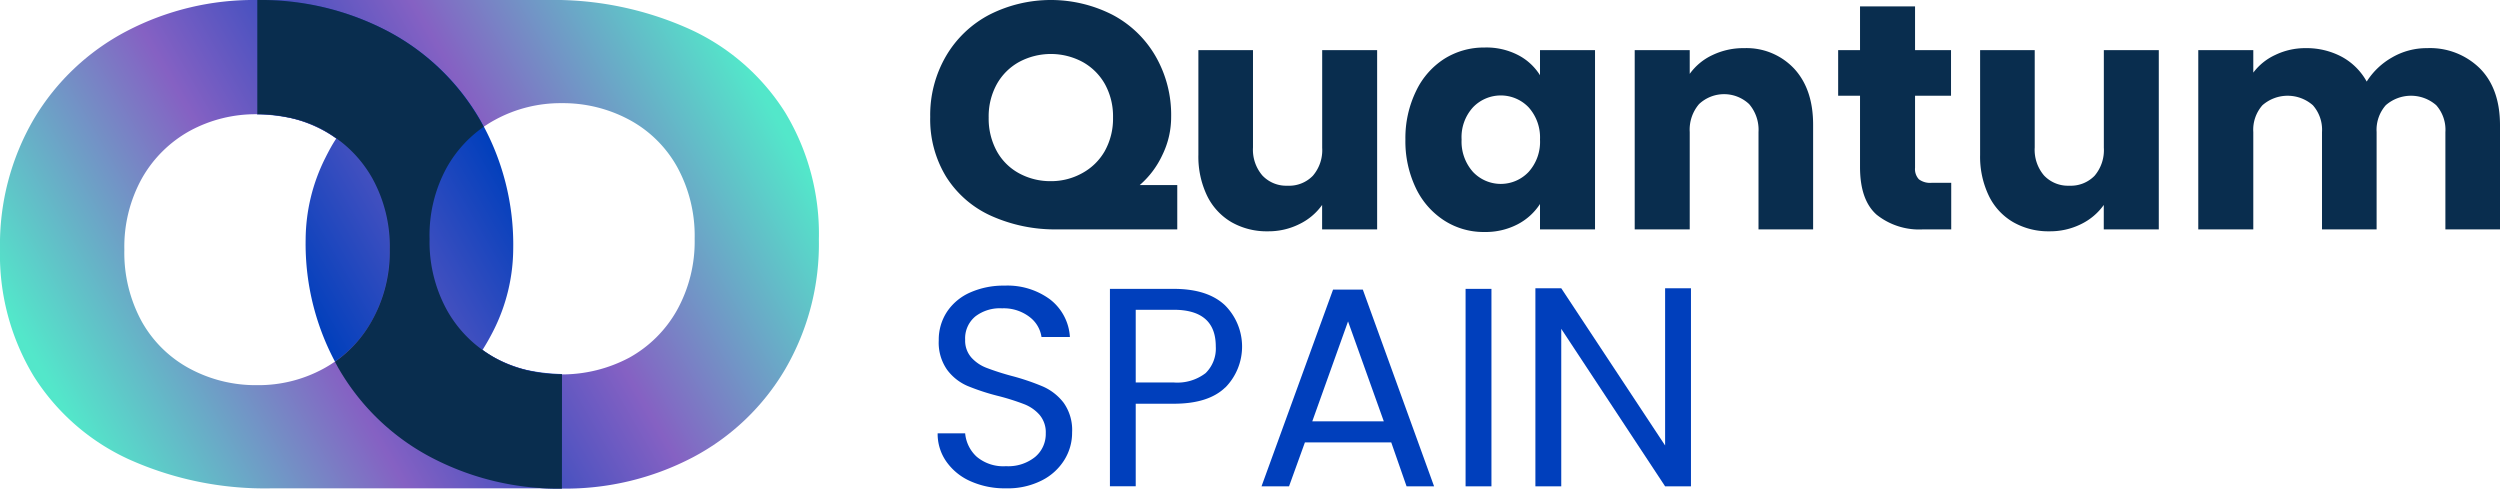 <svg xmlns="http://www.w3.org/2000/svg" xmlns:xlink="http://www.w3.org/1999/xlink" viewBox="0 0 363.49 71.04"><defs><style>.cls-1{fill:url(#Degradado_sin_nombre_6);}.cls-2{fill:url(#Degradado_sin_nombre_6-2);}.cls-3{fill:#092d4e;}.cls-4{fill:#003fbc;}</style><linearGradient id="Degradado_sin_nombre_6" x1="110.22" y1="9.49" x2="45.39" y2="46.92" gradientUnits="userSpaceOnUse"><stop offset="0.02" stop-color="#53e7ca"/><stop offset="0.52" stop-color="#8561c3"/><stop offset="1" stop-color="#003fbc"/></linearGradient><linearGradient id="Degradado_sin_nombre_6-2" x1="-10924.41" y1="9264.94" x2="-10989.24" y2="9302.37" gradientTransform="translate(-10915.57 9326.49) rotate(180)" xlink:href="#Degradado_sin_nombre_6"/></defs><g id="Capa_2" data-name="Capa 2"><g id="Capa_1-2" data-name="Capa 1"><path class="cls-1" d="M114.14,16.32A32.17,32.17,0,0,0,100.26,4.23,48.19,48.19,0,0,0,79.46,0H37.38l0,16.61a28.27,28.27,0,0,1,5.21.62,17.54,17.54,0,0,1,6.31,2.9C48.31,21,47.78,22,47.28,23a26.68,26.68,0,0,0-2.84,11.79,36.45,36.45,0,0,0,4.88,18.9A33.54,33.54,0,0,0,62.7,66.51a39.68,39.68,0,0,0,19,4.53,39.88,39.88,0,0,0,19-4.53,33.89,33.89,0,0,0,13.44-12.79,36.18,36.18,0,0,0,4.92-18.9A34.12,34.12,0,0,0,114.14,16.32ZM98.42,45.12A17.89,17.89,0,0,1,91.5,52a20.9,20.9,0,0,1-19.6,0A17.79,17.79,0,0,1,65,45.12a20.57,20.57,0,0,1-2.54-10.4A20.42,20.42,0,0,1,65,24.28a17.68,17.68,0,0,1,7-6.87A19.86,19.86,0,0,1,81.65,15a20.33,20.33,0,0,1,9.8,2.39,17.38,17.38,0,0,1,7,6.87A20.8,20.8,0,0,1,101,34.72,20.57,20.57,0,0,1,98.42,45.12Z"/><path class="cls-2" d="M4.92,54.72A32.17,32.17,0,0,0,18.8,66.81,48.19,48.19,0,0,0,39.6,71H81.68l0-16.62a27.84,27.84,0,0,1-5.21-.61,17.71,17.71,0,0,1-6.31-2.9Q71,49.55,71.78,48a26.68,26.68,0,0,0,2.84-11.79,36.5,36.5,0,0,0-4.88-18.9A33.59,33.59,0,0,0,56.36,4.53,39.68,39.68,0,0,0,37.41,0a39.88,39.88,0,0,0-19,4.53A34,34,0,0,0,4.92,17.31,36.24,36.24,0,0,0,0,36.21,34.16,34.16,0,0,0,4.92,54.72Zm15.72-28.8a18,18,0,0,1,6.92-6.87,20,20,0,0,1,9.85-2.44,19.76,19.76,0,0,1,9.75,2.44,17.89,17.89,0,0,1,6.91,6.87,20.54,20.54,0,0,1,2.54,10.39A20.46,20.46,0,0,1,54,46.76a17.72,17.72,0,0,1-7,6.86A19.75,19.75,0,0,1,37.41,56a20.22,20.22,0,0,1-9.8-2.39,17.42,17.42,0,0,1-7-6.86,20.84,20.84,0,0,1-2.53-10.45A20.53,20.53,0,0,1,20.64,25.92Z"/><path class="cls-3" d="M81.71,54.42h-.06A21.82,21.82,0,0,1,77.39,54c-.31-.06-.61-.12-.89-.19a17.71,17.71,0,0,1-6.31-2.9h0A17.78,17.78,0,0,1,65,45.12a20.57,20.57,0,0,1-2.54-10.4A20.42,20.42,0,0,1,65,24.28a17.81,17.81,0,0,1,5.32-5.84c-.21-.38-.4-.76-.62-1.13A33.59,33.59,0,0,0,56.36,4.53,39.68,39.68,0,0,0,37.41,0h0l0,16.61h.06a21.07,21.07,0,0,1,4.26.43c.31.05.61.12.89.19a17.54,17.54,0,0,1,6.31,2.9h0a17.86,17.86,0,0,1,5.2,5.78,20.54,20.54,0,0,1,2.54,10.39A20.46,20.46,0,0,1,54,46.76,17.81,17.81,0,0,1,48.7,52.6c.21.37.4.76.62,1.12A33.54,33.54,0,0,0,62.7,66.51a39.68,39.68,0,0,0,19,4.53h0Z"/><path class="cls-3" d="M144.08,31.37a15,15,0,0,1-6.52-5.68A16,16,0,0,1,135.25,17a17,17,0,0,1,2.31-8.87,15.77,15.77,0,0,1,6.31-6,19.74,19.74,0,0,1,17.84,0,15.63,15.63,0,0,1,6.28,6A17.06,17.06,0,0,1,170.28,17,12.5,12.5,0,0,1,169,22.54a13,13,0,0,1-3.29,4.37h5.46v6.44H153.84A22.65,22.65,0,0,1,144.08,31.37Zm13.26-6.19A8.36,8.36,0,0,0,160.61,22a9.67,9.67,0,0,0,1.22-4.91,9.69,9.69,0,0,0-1.19-4.88A8.38,8.38,0,0,0,157.39,9a9.77,9.77,0,0,0-9.2,0,8.31,8.31,0,0,0-3.25,3.22,9.69,9.69,0,0,0-1.19,4.88A9.86,9.86,0,0,0,144.94,22a8.11,8.11,0,0,0,3.27,3.22,9.49,9.49,0,0,0,4.6,1.12A9.27,9.27,0,0,0,157.34,25.18Z"/><path class="cls-3" d="M200.23,7.29V33.35h-8V29.8a8.69,8.69,0,0,1-3.3,2.78,10,10,0,0,1-4.6,1.05,10.3,10.3,0,0,1-5.28-1.33,9,9,0,0,1-3.55-3.85,13.12,13.12,0,0,1-1.26-5.93V7.29h7.94V21.44a5.75,5.75,0,0,0,1.36,4.07A4.76,4.76,0,0,0,187.19,27a4.81,4.81,0,0,0,3.69-1.44,5.7,5.7,0,0,0,1.36-4.07V7.29Z"/><path class="cls-3" d="M205.9,13.22A11.3,11.3,0,0,1,210,8.55a10.79,10.79,0,0,1,5.84-1.64A10,10,0,0,1,220.71,8a8.15,8.15,0,0,1,3.2,2.94V7.29h8V33.35h-8V29.66a8.61,8.61,0,0,1-3.25,2.95,10.07,10.07,0,0,1-4.83,1.12A10.54,10.54,0,0,1,210,32.07a11.45,11.45,0,0,1-4.14-4.72,15.76,15.76,0,0,1-1.52-7.08A15.6,15.6,0,0,1,205.9,13.22Zm16.35,2.38a5.6,5.6,0,0,0-8.08,0,6.43,6.43,0,0,0-1.66,4.69A6.61,6.61,0,0,0,214.17,25a5.56,5.56,0,0,0,8.08,0,6.52,6.52,0,0,0,1.66-4.72A6.54,6.54,0,0,0,222.25,15.6Z"/><path class="cls-3" d="M260.88,10q2.75,3,2.74,8.16V33.35h-7.94V19.2a5.72,5.72,0,0,0-1.36-4.06,5.31,5.31,0,0,0-7.29,0,5.72,5.72,0,0,0-1.35,4.06V33.35h-8V7.29h8v3.45A8.45,8.45,0,0,1,249,8a10.38,10.38,0,0,1,4.62-1A9.48,9.48,0,0,1,260.88,10Z"/><path class="cls-3" d="M283.7,26.58v6.77h-4.06a9.92,9.92,0,0,1-6.77-2.12q-2.43-2.13-2.43-6.94V13.92h-3.18V7.29h3.18V.93h8V7.29h5.23v6.63h-5.23V24.39a2.18,2.18,0,0,0,.56,1.68,2.72,2.72,0,0,0,1.86.51Z"/><path class="cls-3" d="M313.88,7.29V33.35h-8V29.8a8.73,8.73,0,0,1-3.29,2.78,10.07,10.07,0,0,1-4.6,1.05,10.25,10.25,0,0,1-5.28-1.33,8.9,8.9,0,0,1-3.55-3.85,13.12,13.12,0,0,1-1.26-5.93V7.29h7.94V21.44a5.75,5.75,0,0,0,1.35,4.07A4.78,4.78,0,0,0,300.85,27a4.84,4.84,0,0,0,3.69-1.44,5.75,5.75,0,0,0,1.35-4.07V7.29Z"/><path class="cls-3" d="M360.62,10q2.86,2.94,2.87,8.18V33.35h-7.94V19.2a5.38,5.38,0,0,0-1.33-3.9,5.57,5.57,0,0,0-7.34,0,5.42,5.42,0,0,0-1.33,3.9V33.35h-7.94V19.2a5.38,5.38,0,0,0-1.33-3.9,5.56,5.56,0,0,0-7.33,0,5.38,5.38,0,0,0-1.33,3.9V33.35h-8V7.29h8v3.27A8.35,8.35,0,0,1,330.79,8a10,10,0,0,1,4.44-1,10.85,10.85,0,0,1,5.26,1.26,9.09,9.09,0,0,1,3.62,3.6,10.46,10.46,0,0,1,3.69-3.51A10,10,0,0,1,352.89,7,10.32,10.32,0,0,1,360.62,10Z"/><path class="cls-4" d="M141.18,70a8.43,8.43,0,0,1-3.53-2.81A7,7,0,0,1,136.33,63h4a5.25,5.25,0,0,0,1.67,3.4,6,6,0,0,0,4.27,1.38,6.21,6.21,0,0,0,4.23-1.34A4.35,4.35,0,0,0,152.05,63a3.91,3.91,0,0,0-.91-2.69,5.73,5.73,0,0,0-2.27-1.56,34.26,34.26,0,0,0-3.67-1.16,32.13,32.13,0,0,1-4.56-1.49,7.29,7.29,0,0,1-2.93-2.33,6.85,6.85,0,0,1-1.22-4.27,7.39,7.39,0,0,1,1.2-4.17,7.81,7.81,0,0,1,3.36-2.8,11.87,11.87,0,0,1,5-1,10.41,10.41,0,0,1,6.62,2A7.46,7.46,0,0,1,155.56,49h-4.13a4.45,4.45,0,0,0-1.73-2.91,6.17,6.17,0,0,0-4-1.26A5.86,5.86,0,0,0,141.82,46a4.14,4.14,0,0,0-1.49,3.41,3.71,3.71,0,0,0,.89,2.56,5.68,5.68,0,0,0,2.18,1.5,37.5,37.5,0,0,0,3.66,1.18,33.85,33.85,0,0,1,4.58,1.55,7.71,7.71,0,0,1,3,2.35,6.82,6.82,0,0,1,1.24,4.31,7.49,7.49,0,0,1-1.12,4,8.16,8.16,0,0,1-3.3,3A10.91,10.91,0,0,1,146.27,71,12.17,12.17,0,0,1,141.18,70Z"/><path class="cls-4" d="M178.15,56.33q-2.44,2.37-7.49,2.37h-5.53v12h-3.75V42h9.28q4.88,0,7.41,2.35a8.49,8.49,0,0,1,.08,12Zm-2.86-2.08a5,5,0,0,0,1.48-3.88q0-5.32-6.11-5.33h-5.53V55.61h5.53A6.74,6.74,0,0,0,175.29,54.25Z"/><path class="cls-4" d="M202.28,64.32H189.73l-2.31,6.39h-4l10.4-28.6h4.33l10.36,28.6h-4Zm-1.08-3.06L196,46.73l-5.2,14.53Z"/><path class="cls-4" d="M216.85,42V70.71h-3.76V42Z"/><path class="cls-4" d="M245.86,70.71H242.1L227,47.81v22.9h-3.76V41.91H227l15.1,22.86V41.91h3.76Z"/></g></g></svg>